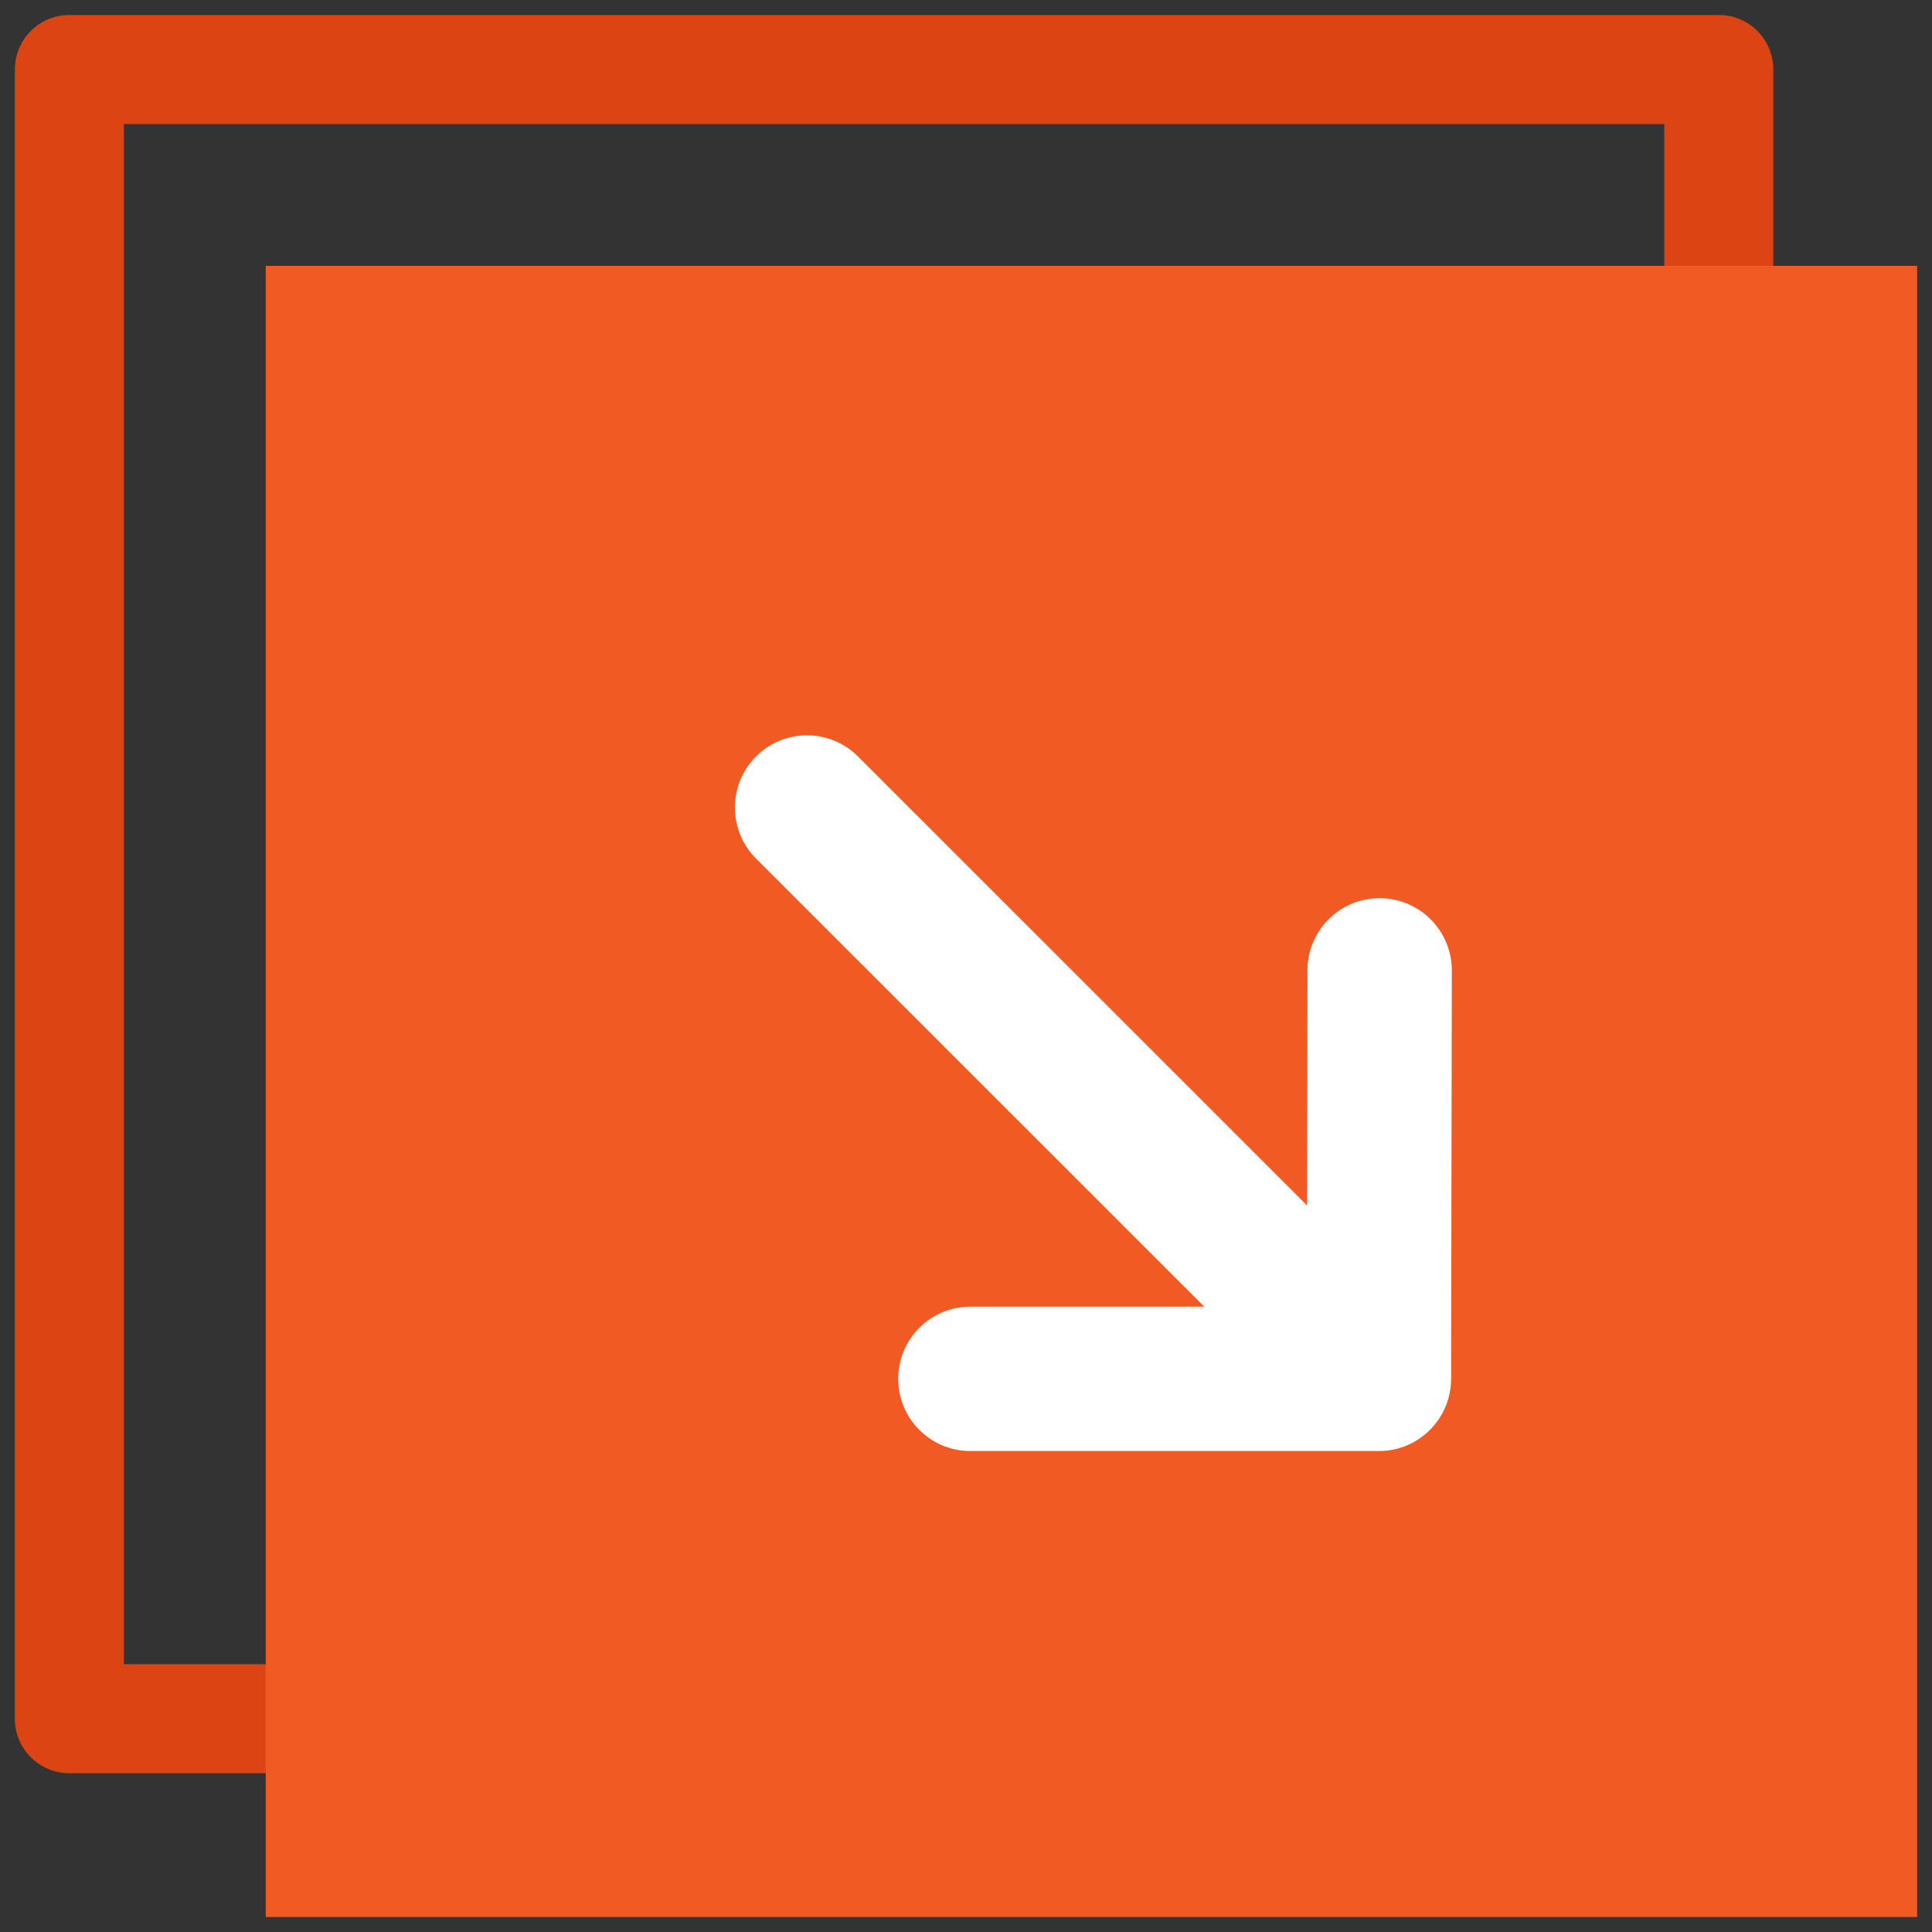 <?xml version="1.0" encoding="utf-8"?>
<!-- Generator: Adobe Illustrator 16.0.0, SVG Export Plug-In . SVG Version: 6.00 Build 0)  -->
<!DOCTYPE svg PUBLIC "-//W3C//DTD SVG 1.1//EN" "http://www.w3.org/Graphics/SVG/1.1/DTD/svg11.dtd">
<svg version="1.1" id="Layer_1" xmlns="http://www.w3.org/2000/svg" xmlns:xlink="http://www.w3.org/1999/xlink" x="0px" y="0px"
	 width="130px" height="130px" viewBox="0 0 130 130" enable-background="new 0 0 130 130" xml:space="preserve">
<rect x="0" y="0" width="130" height="130" fill="#333333" stroke="none"/>
<rect fill="none" width="130" height="130"/>
<g>
	<path fill="#DD4414" d="M115.653,1.009H4.675C2.641,1.009,1,2.649,1,4.678v110.97c0,2.028,1.641,3.668,3.675,3.668h13.87v-7.337
		H8.338V8.347h103.646v10.207h7.338V4.678C119.322,2.649,117.682,1.009,115.653,1.009z"/>
	<rect x="17.88" y="17.889" fill="#F15A22" width="111.12" height="111.102"/>
	<path fill="#FFFFFF" d="M92.84,60.437h-0.012c-2.682,0-4.851,2.167-4.851,4.845L87.948,81.11L57.732,50.9
		c-1.893-1.896-4.974-1.896-6.861,0c-1.893,1.896-1.893,4.966,0,6.868l30.163,30.154h-15.74c-2.681,0-4.857,2.169-4.857,4.859
		c0,2.682,2.176,4.856,4.857,4.856h27.493c2.676,0,4.845-2.169,4.856-4.854l0.047-27.487C97.69,62.616,95.521,60.443,92.84,60.437z"
		/>
</g>
</svg>
